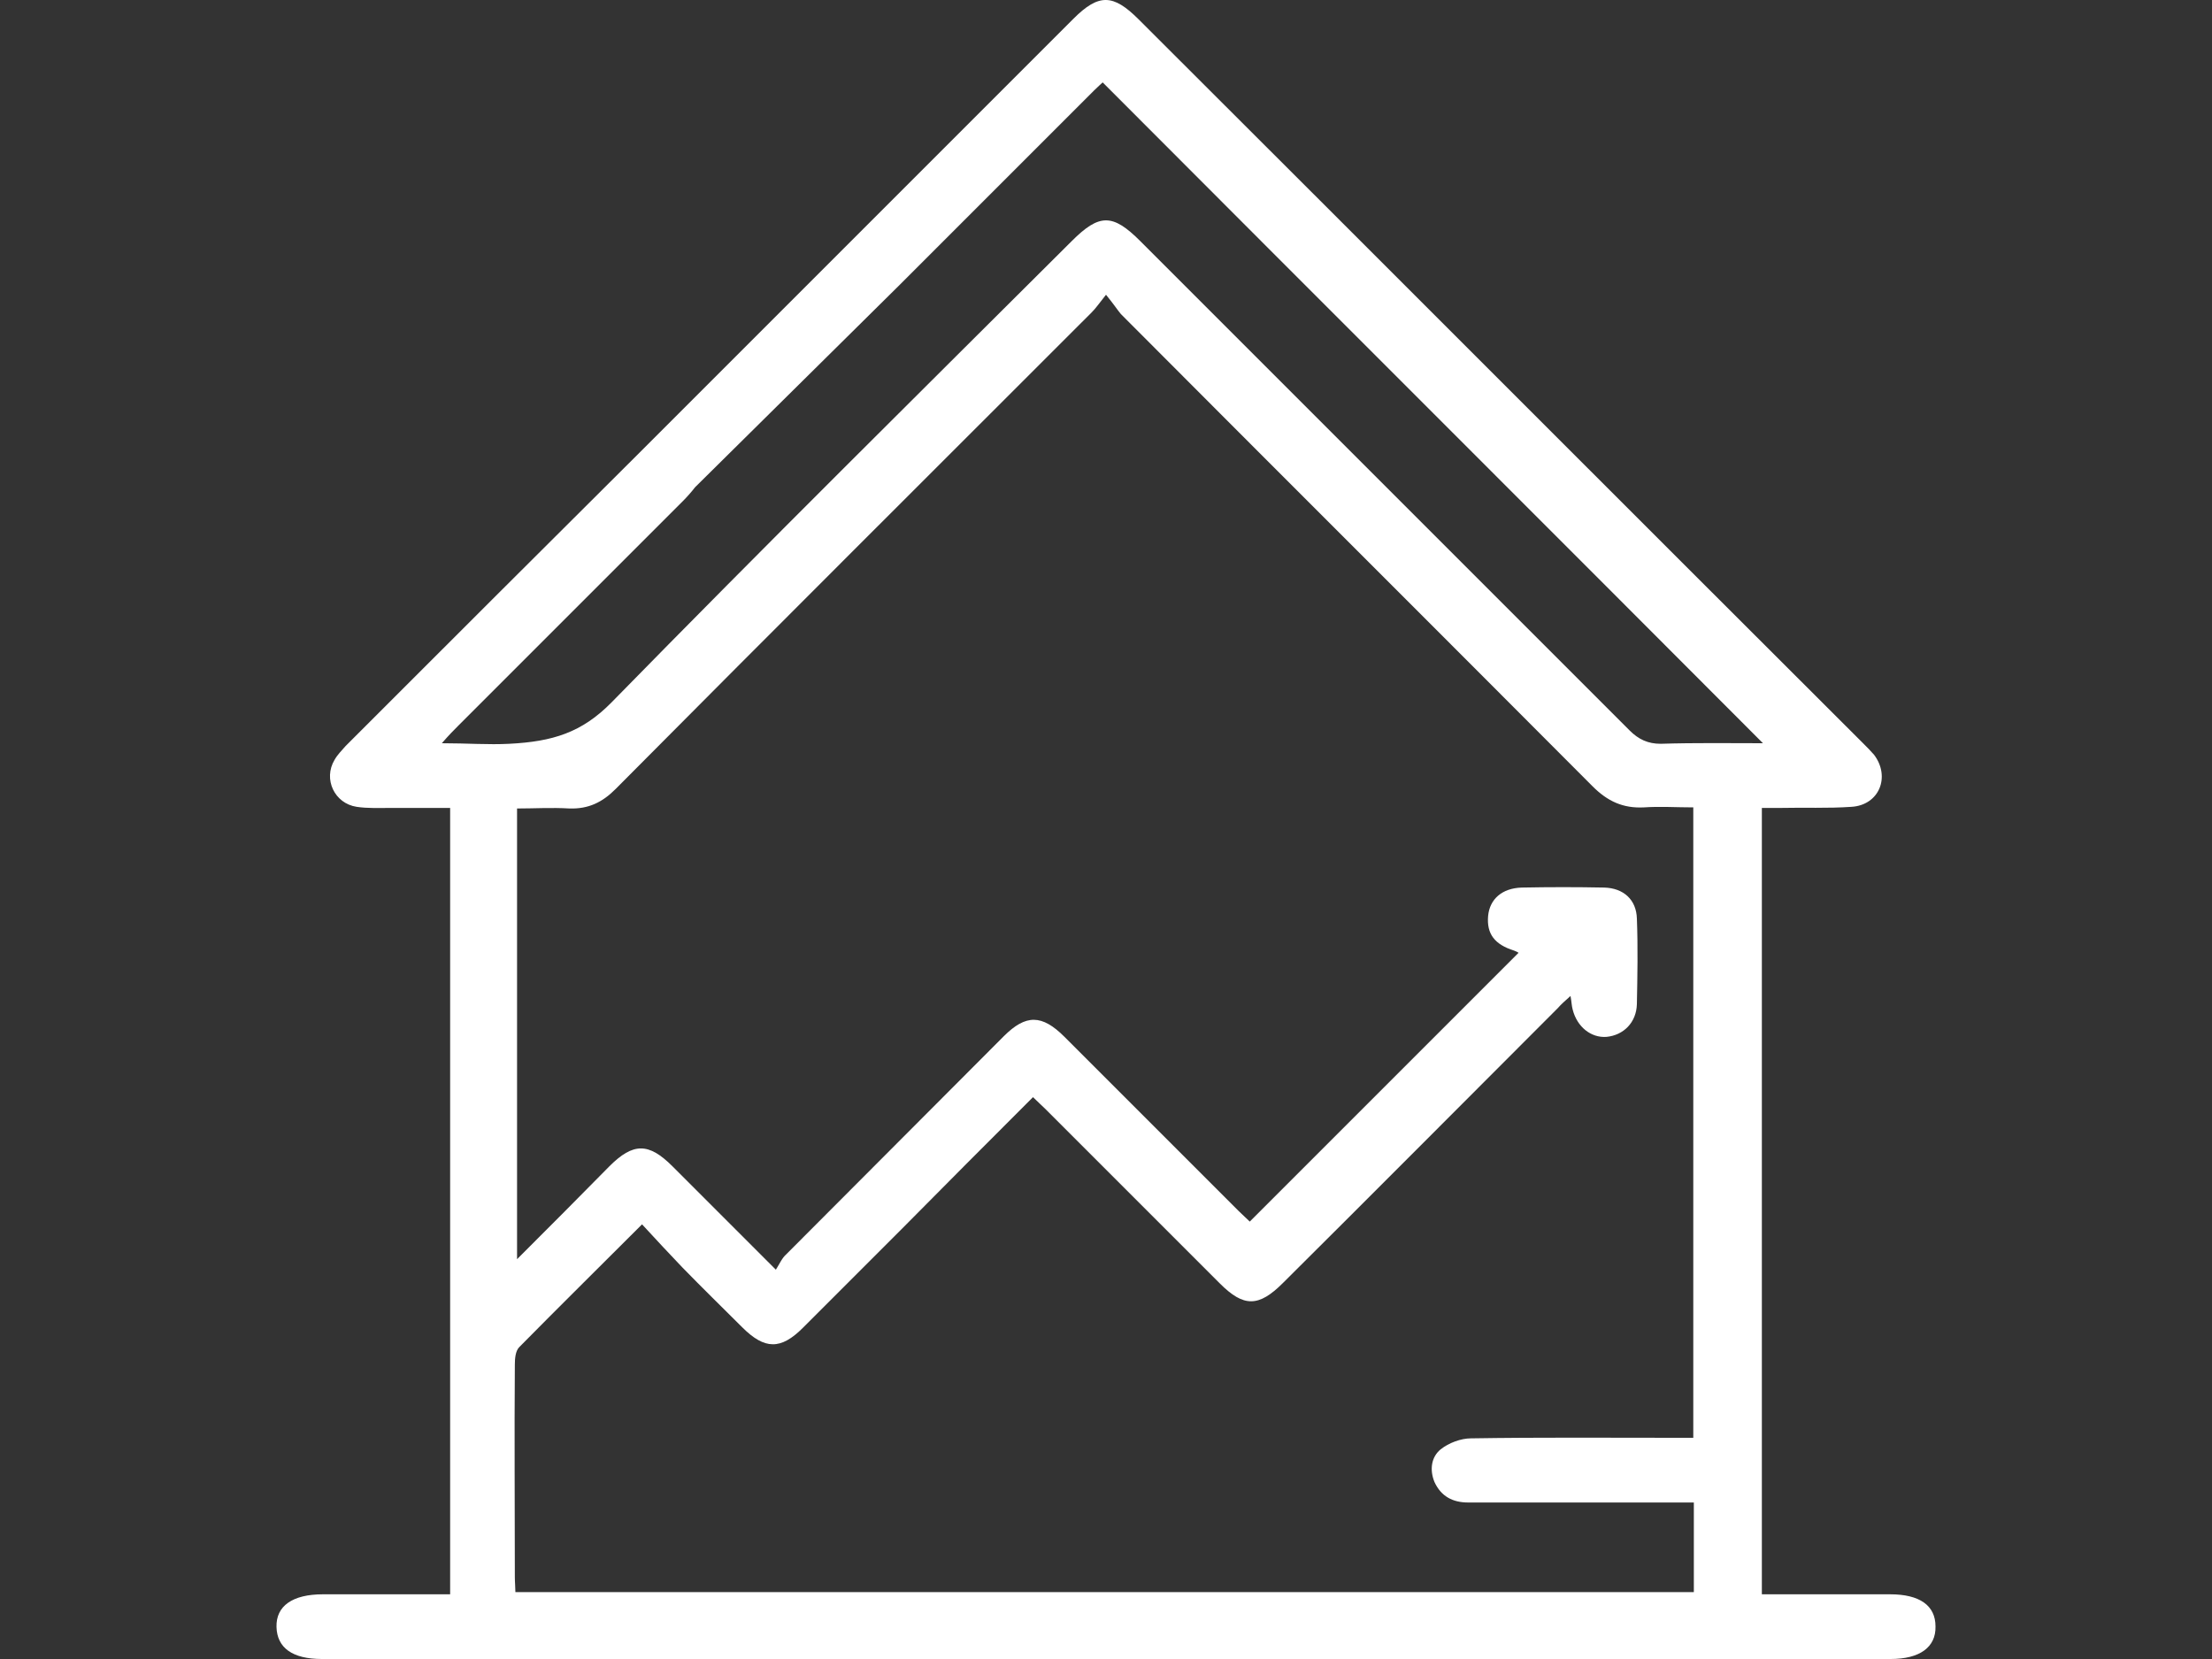 <svg width="40" height="30" viewBox="0 0 40 30" fill="none" xmlns="http://www.w3.org/2000/svg">
<rect x="0" y="0" width="40" height="30" fill="#333333" stroke="none"/>
<g clip-path="url(#clip0)">
<path d="M15.39 4.36C16.73 3.02 18.07 1.68 19.41 0.34C19.87 -0.12 20.13 -0.11 20.59 0.35C24.96 4.71 29.32 9.08 33.69 13.44C33.76 13.51 33.83 13.58 33.89 13.65C34.19 14.05 33.98 14.56 33.48 14.59C33.05 14.62 32.62 14.6 32.19 14.61C32.08 14.61 31.98 14.61 31.86 14.61C31.86 19.35 31.86 24.07 31.86 28.83C31.95 28.83 32.04 28.83 32.13 28.83C32.81 28.83 33.5 28.83 34.18 28.83C34.71 28.83 35 29.03 35 29.41C35.01 29.79 34.71 30 34.19 30C29.52 30 24.85 30 20.18 30C15.39 30 10.61 30 5.82 30C5.29 30 5.01 29.8 5 29.42C4.99 29.04 5.29 28.83 5.84 28.83C6.6 28.83 7.36 28.83 8.14 28.83C8.14 24.09 8.14 19.37 8.14 14.61C7.78 14.61 7.42 14.61 7.06 14.61C6.86 14.61 6.65 14.62 6.45 14.59C6.05 14.53 5.84 14.09 6.05 13.74C6.1 13.65 6.18 13.57 6.25 13.49C8.02 11.72 9.79 9.95 11.56 8.19L15.39 4.36ZM12.57 8.81C12.5 8.9 12.42 8.99 12.34 9.07C10.99 10.42 9.63 11.78 8.28 13.13C8.2 13.21 8.12 13.29 7.99 13.44C8.45 13.44 8.83 13.47 9.21 13.45C9.99 13.41 10.52 13.25 11.06 12.7C13.81 9.89 16.6 7.13 19.38 4.36C19.88 3.86 20.12 3.86 20.62 4.36C23.57 7.31 26.52 10.26 29.47 13.21C29.63 13.37 29.8 13.45 30.03 13.45C30.66 13.43 31.3 13.44 31.88 13.44C27.92 9.47 23.94 5.5 19.94 1.49C19.93 1.5 19.85 1.57 19.78 1.64C18.6 2.82 17.42 4 16.24 5.18L12.57 8.81ZM20 5.33C19.88 5.48 19.82 5.57 19.74 5.65C16.87 8.52 13.99 11.39 11.13 14.27C10.89 14.51 10.64 14.63 10.3 14.62C9.98 14.6 9.66 14.62 9.35 14.62C9.35 17.35 9.35 20.03 9.35 22.77C9.93 22.19 10.48 21.64 11.02 21.09C11.45 20.66 11.73 20.66 12.16 21.09C12.76 21.69 13.36 22.29 14.03 22.96C14.1 22.85 14.14 22.75 14.22 22.68C15.53 21.37 16.84 20.05 18.15 18.74C18.55 18.34 18.84 18.34 19.25 18.75C20.3 19.8 21.35 20.85 22.4 21.9C22.47 21.97 22.55 22.04 22.6 22.09C24.23 20.46 25.84 18.85 27.46 17.23C27.45 17.22 27.41 17.2 27.38 17.19C27.03 17.08 26.88 16.89 26.91 16.56C26.94 16.26 27.16 16.06 27.52 16.05C28.02 16.04 28.52 16.04 29.01 16.05C29.36 16.06 29.59 16.27 29.6 16.61C29.62 17.13 29.61 17.65 29.6 18.16C29.59 18.49 29.36 18.72 29.05 18.75C28.77 18.77 28.52 18.57 28.44 18.26C28.42 18.19 28.42 18.12 28.4 18.01C28.3 18.1 28.23 18.16 28.17 18.23C26.51 19.89 24.86 21.55 23.2 23.2C22.76 23.64 22.49 23.64 22.06 23.21C21.01 22.16 19.96 21.11 18.91 20.06C18.84 19.99 18.76 19.92 18.68 19.84C17.87 20.65 17.08 21.44 16.3 22.23C15.71 22.82 15.11 23.42 14.52 24.01C14.12 24.41 13.83 24.41 13.42 24C13.06 23.64 12.7 23.29 12.34 22.92C12.1 22.67 11.86 22.41 11.61 22.14C10.84 22.91 10.11 23.63 9.39 24.36C9.32 24.43 9.31 24.57 9.31 24.68C9.3 25.96 9.31 27.24 9.31 28.52C9.31 28.61 9.32 28.71 9.32 28.79C16.44 28.79 23.54 28.79 30.63 28.79C30.63 28.24 30.63 27.72 30.63 27.17C30.48 27.17 30.35 27.17 30.21 27.17C28.99 27.17 27.77 27.17 26.55 27.17C26.27 27.17 26.06 27.06 25.94 26.8C25.85 26.58 25.88 26.35 26.05 26.21C26.2 26.09 26.42 26.01 26.6 26.01C27.84 25.99 29.08 26 30.32 26C30.42 26 30.52 26 30.62 26C30.62 22.18 30.62 18.4 30.62 14.6C30.31 14.6 30.02 14.58 29.73 14.6C29.35 14.62 29.07 14.49 28.8 14.22C25.96 11.37 23.11 8.53 20.27 5.68C20.21 5.61 20.14 5.5 20 5.33Z" fill="#FFFFFF"/>
</g>
<defs>
<clipPath id="clip0">
<rect width="40" height="30" fill="white"/>
</clipPath>
</defs>
</svg>
